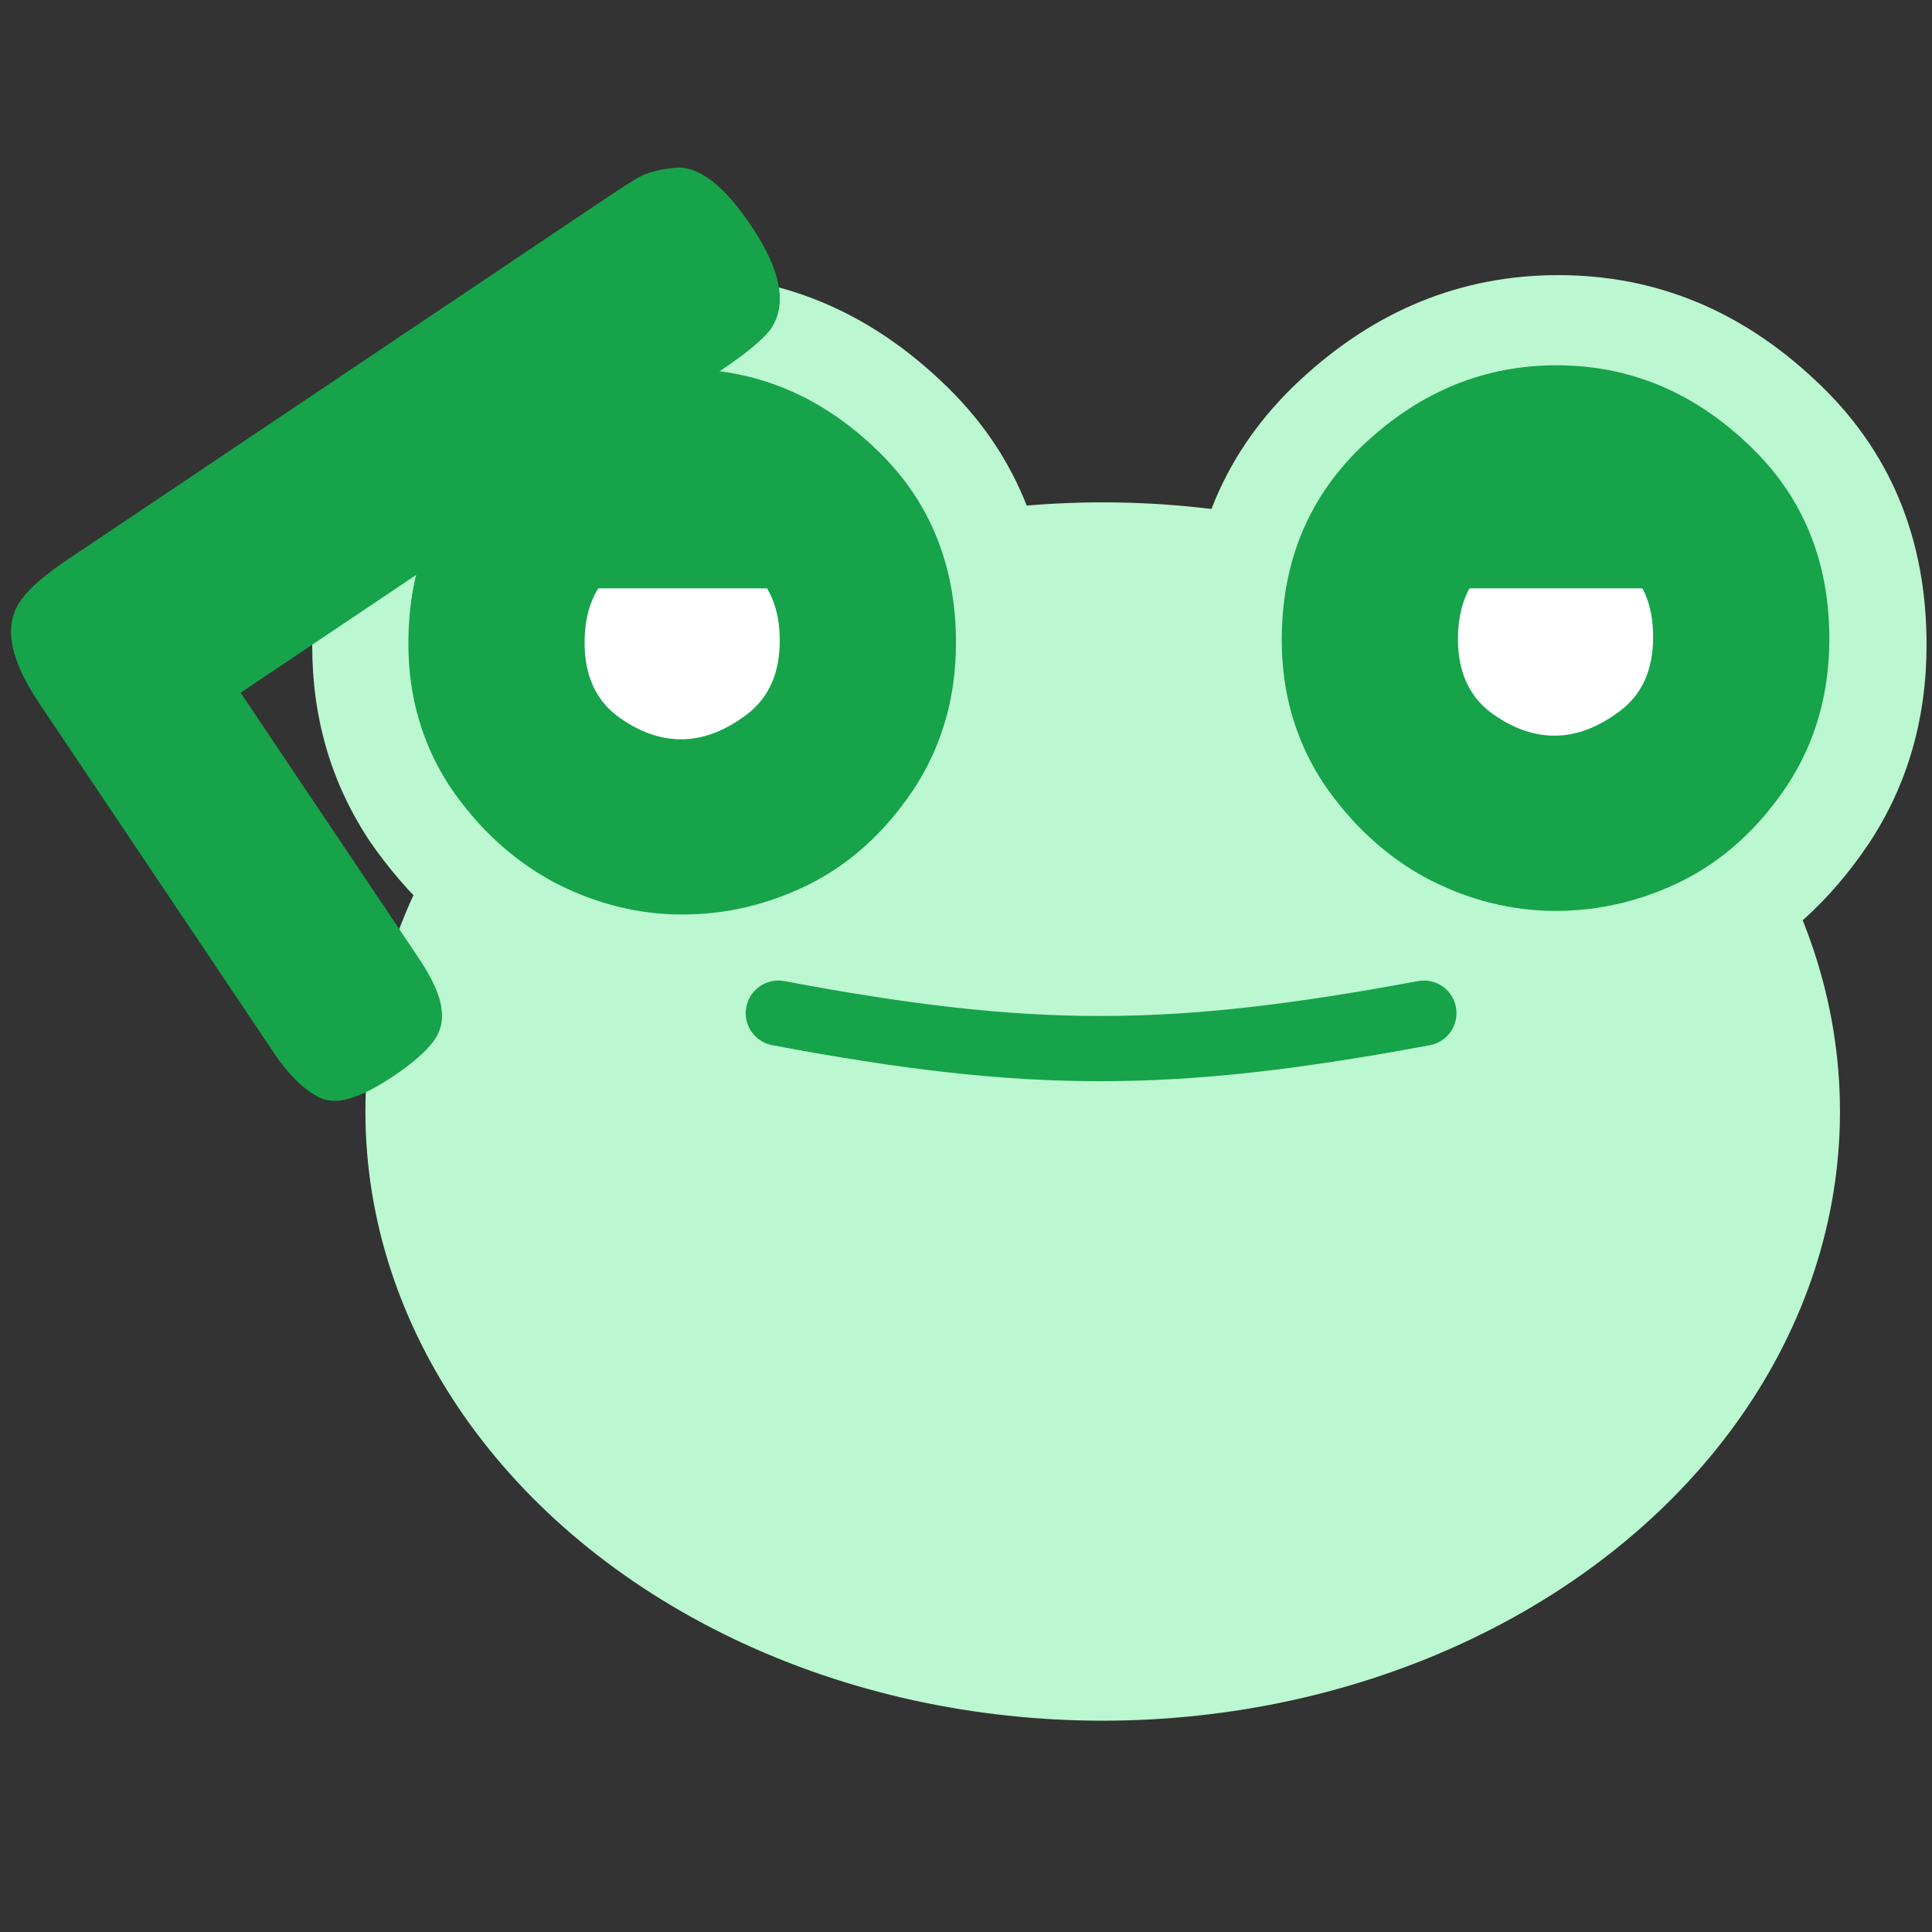 <svg viewBox="0 0 512 512" fill="none" xmlns="http://www.w3.org/2000/svg">
<rect x="0" y="0" width="512" height="512" fill="#333333" stroke="none"/>
<g clip-path="url(#clip0_495_676)">
<ellipse cx="292.225" cy="294.564" rx="195.388" ry="161.436" fill="#BBF7D0"/>
<ellipse cx="179.799" cy="169.87" rx="35.62" ry="35.62" fill="white"/>
<path d="M82.744 171.221C82.744 142.725 92.717 119.216 112.664 100.694C132.611 82.171 155.408 72.91 181.054 72.91C206.701 72.91 229.379 82.171 249.088 100.694C268.798 118.978 278.653 142.369 278.653 170.865C278.653 190.574 273.547 208.147 263.336 223.582C253.125 238.78 240.658 250.059 225.935 257.421C211.45 264.545 196.371 268.107 180.698 268.107C165.025 268.107 149.828 264.307 135.105 256.708C120.382 248.872 107.915 237.474 97.704 222.513C87.73 207.316 82.744 190.218 82.744 171.221ZM157.189 196.867C164.788 202.566 172.506 205.416 180.342 205.416C188.178 205.416 196.015 202.448 203.851 196.511C211.687 190.574 215.606 181.788 215.606 170.152C215.606 158.517 211.925 149.849 204.563 144.15C197.202 138.451 189.247 135.601 180.698 135.601C172.149 135.601 164.194 138.569 156.833 144.506C149.471 150.443 145.791 159.229 145.791 170.865C145.791 182.263 149.59 190.931 157.189 196.867Z" fill="#BBF7D0"/>
<circle cx="180.117" cy="169.587" r="26.385" fill="white"/>
<path d="M108.224 170.588C108.224 149.48 115.612 132.066 130.388 118.345C145.163 104.625 162.05 97.765 181.047 97.765C200.044 97.765 216.843 104.625 231.442 118.345C246.042 131.89 253.342 149.216 253.342 170.324C253.342 184.924 249.56 197.94 241.996 209.374C234.433 220.632 225.198 228.987 214.292 234.44C203.562 239.717 192.392 242.355 180.783 242.355C169.174 242.355 157.916 239.541 147.01 233.912C136.104 228.107 126.87 219.664 119.306 208.582C111.918 197.325 108.224 184.66 108.224 170.588ZM163.369 189.585C168.998 193.807 174.714 195.918 180.519 195.918C186.324 195.918 192.129 193.719 197.933 189.321C203.738 184.924 206.64 178.415 206.64 169.796C206.64 161.177 203.914 154.757 198.461 150.535C193.008 146.314 187.115 144.203 180.783 144.203C174.451 144.203 168.558 146.402 163.105 150.799C157.652 155.197 154.926 161.705 154.926 170.324C154.926 178.767 157.74 185.188 163.369 189.585Z" fill="#16A34A"/>
<ellipse cx="411.703" cy="169.87" rx="35.62" ry="35.62" fill="white"/>
<path d="M314.647 171.221C314.647 142.725 324.621 119.216 344.568 100.694C364.515 82.172 387.312 72.91 412.958 72.91C438.604 72.91 461.282 82.172 480.992 100.694C500.702 118.979 510.557 142.369 510.557 170.865C510.557 190.575 505.451 208.147 495.24 223.582C485.029 238.78 472.562 250.06 457.839 257.421C443.354 264.545 428.275 268.107 412.602 268.107C396.929 268.107 381.731 264.308 367.009 256.709C352.286 248.872 339.819 237.474 329.608 222.514C319.634 207.316 314.647 190.218 314.647 171.221ZM389.093 196.867C396.692 202.567 404.409 205.416 412.246 205.416C420.082 205.416 427.919 202.448 435.755 196.511C443.591 190.575 447.509 181.788 447.509 170.153C447.509 158.517 443.829 149.849 436.467 144.15C429.106 138.451 421.151 135.601 412.602 135.601C404.053 135.601 396.098 138.57 388.737 144.506C381.375 150.443 377.695 159.229 377.695 170.865C377.695 182.263 381.494 190.931 389.093 196.867Z" fill="#BBF7D0"/>
<circle cx="411.851" cy="168.627" r="26.385" fill="white"/>
<path d="M339.676 169.628C339.676 148.52 347.064 131.106 361.839 117.386C376.615 103.666 393.501 96.806 412.499 96.806C431.496 96.806 448.294 103.666 462.894 117.386C477.494 130.93 484.794 148.257 484.794 169.365C484.794 183.964 481.012 196.981 473.448 208.414C465.884 219.672 456.65 228.027 445.744 233.48C435.014 238.757 423.844 241.396 412.235 241.396C400.625 241.396 389.368 238.581 378.462 232.953C367.556 227.148 358.321 218.705 350.758 207.623C343.37 196.365 339.676 183.7 339.676 169.628ZM394.821 188.626C400.449 192.847 406.166 194.958 411.971 194.958C417.776 194.958 423.58 192.759 429.385 188.362C435.19 183.964 438.092 177.456 438.092 168.837C438.092 160.218 435.366 153.797 429.913 149.576C424.46 145.354 418.567 143.243 412.235 143.243C405.902 143.243 400.01 145.442 394.557 149.84C389.104 154.237 386.377 160.745 386.377 169.365C386.377 177.808 389.192 184.228 394.821 188.626Z" fill="#16A34A"/>
<path d="M206.264 268.495C273.143 281.098 310.495 280.943 377.342 268.495" stroke="#16A34A" stroke-width="17.281" stroke-linecap="round"/>
<rect width="86.849" height="27.608" transform="matrix(-1 -8.74228e-08 -8.74228e-08 1 456.306 128.316)" fill="#16A34A"/>
<rect width="86.849" height="27.608" transform="matrix(-1 -8.74228e-08 -8.74228e-08 1 225.116 128.316)" fill="#16A34A"/>
<path d="M63.771 183.583L110.752 253.581C114.552 259.242 116.629 263.82 116.984 267.315C117.51 270.695 116.689 273.734 114.52 276.435C112.35 279.135 108.95 282.039 104.318 285.149C99.857 288.142 95.966 290.132 92.645 291.116C89.325 292.101 86.459 291.909 84.047 290.541C80.144 288.433 76.292 284.548 72.492 278.887L10.311 186.243C2.251 174.233 0.789 165.011 5.927 158.577C7.981 155.705 12.011 152.254 18.015 148.224L161.099 52.188C165.045 49.54 168.019 47.668 170.021 46.573C172.31 45.535 175.202 44.838 178.697 44.483C184.941 43.776 191.748 48.912 199.118 59.892C207.178 71.902 208.783 81.152 203.932 87.643C201.591 90.458 197.419 93.881 191.414 97.911L63.771 183.583Z" fill="#16A34A"/>
</g>
<defs>
<clipPath id="clip0_495_676">
<rect width="512" height="512" fill="white"/>
</clipPath>
</defs>
</svg>
